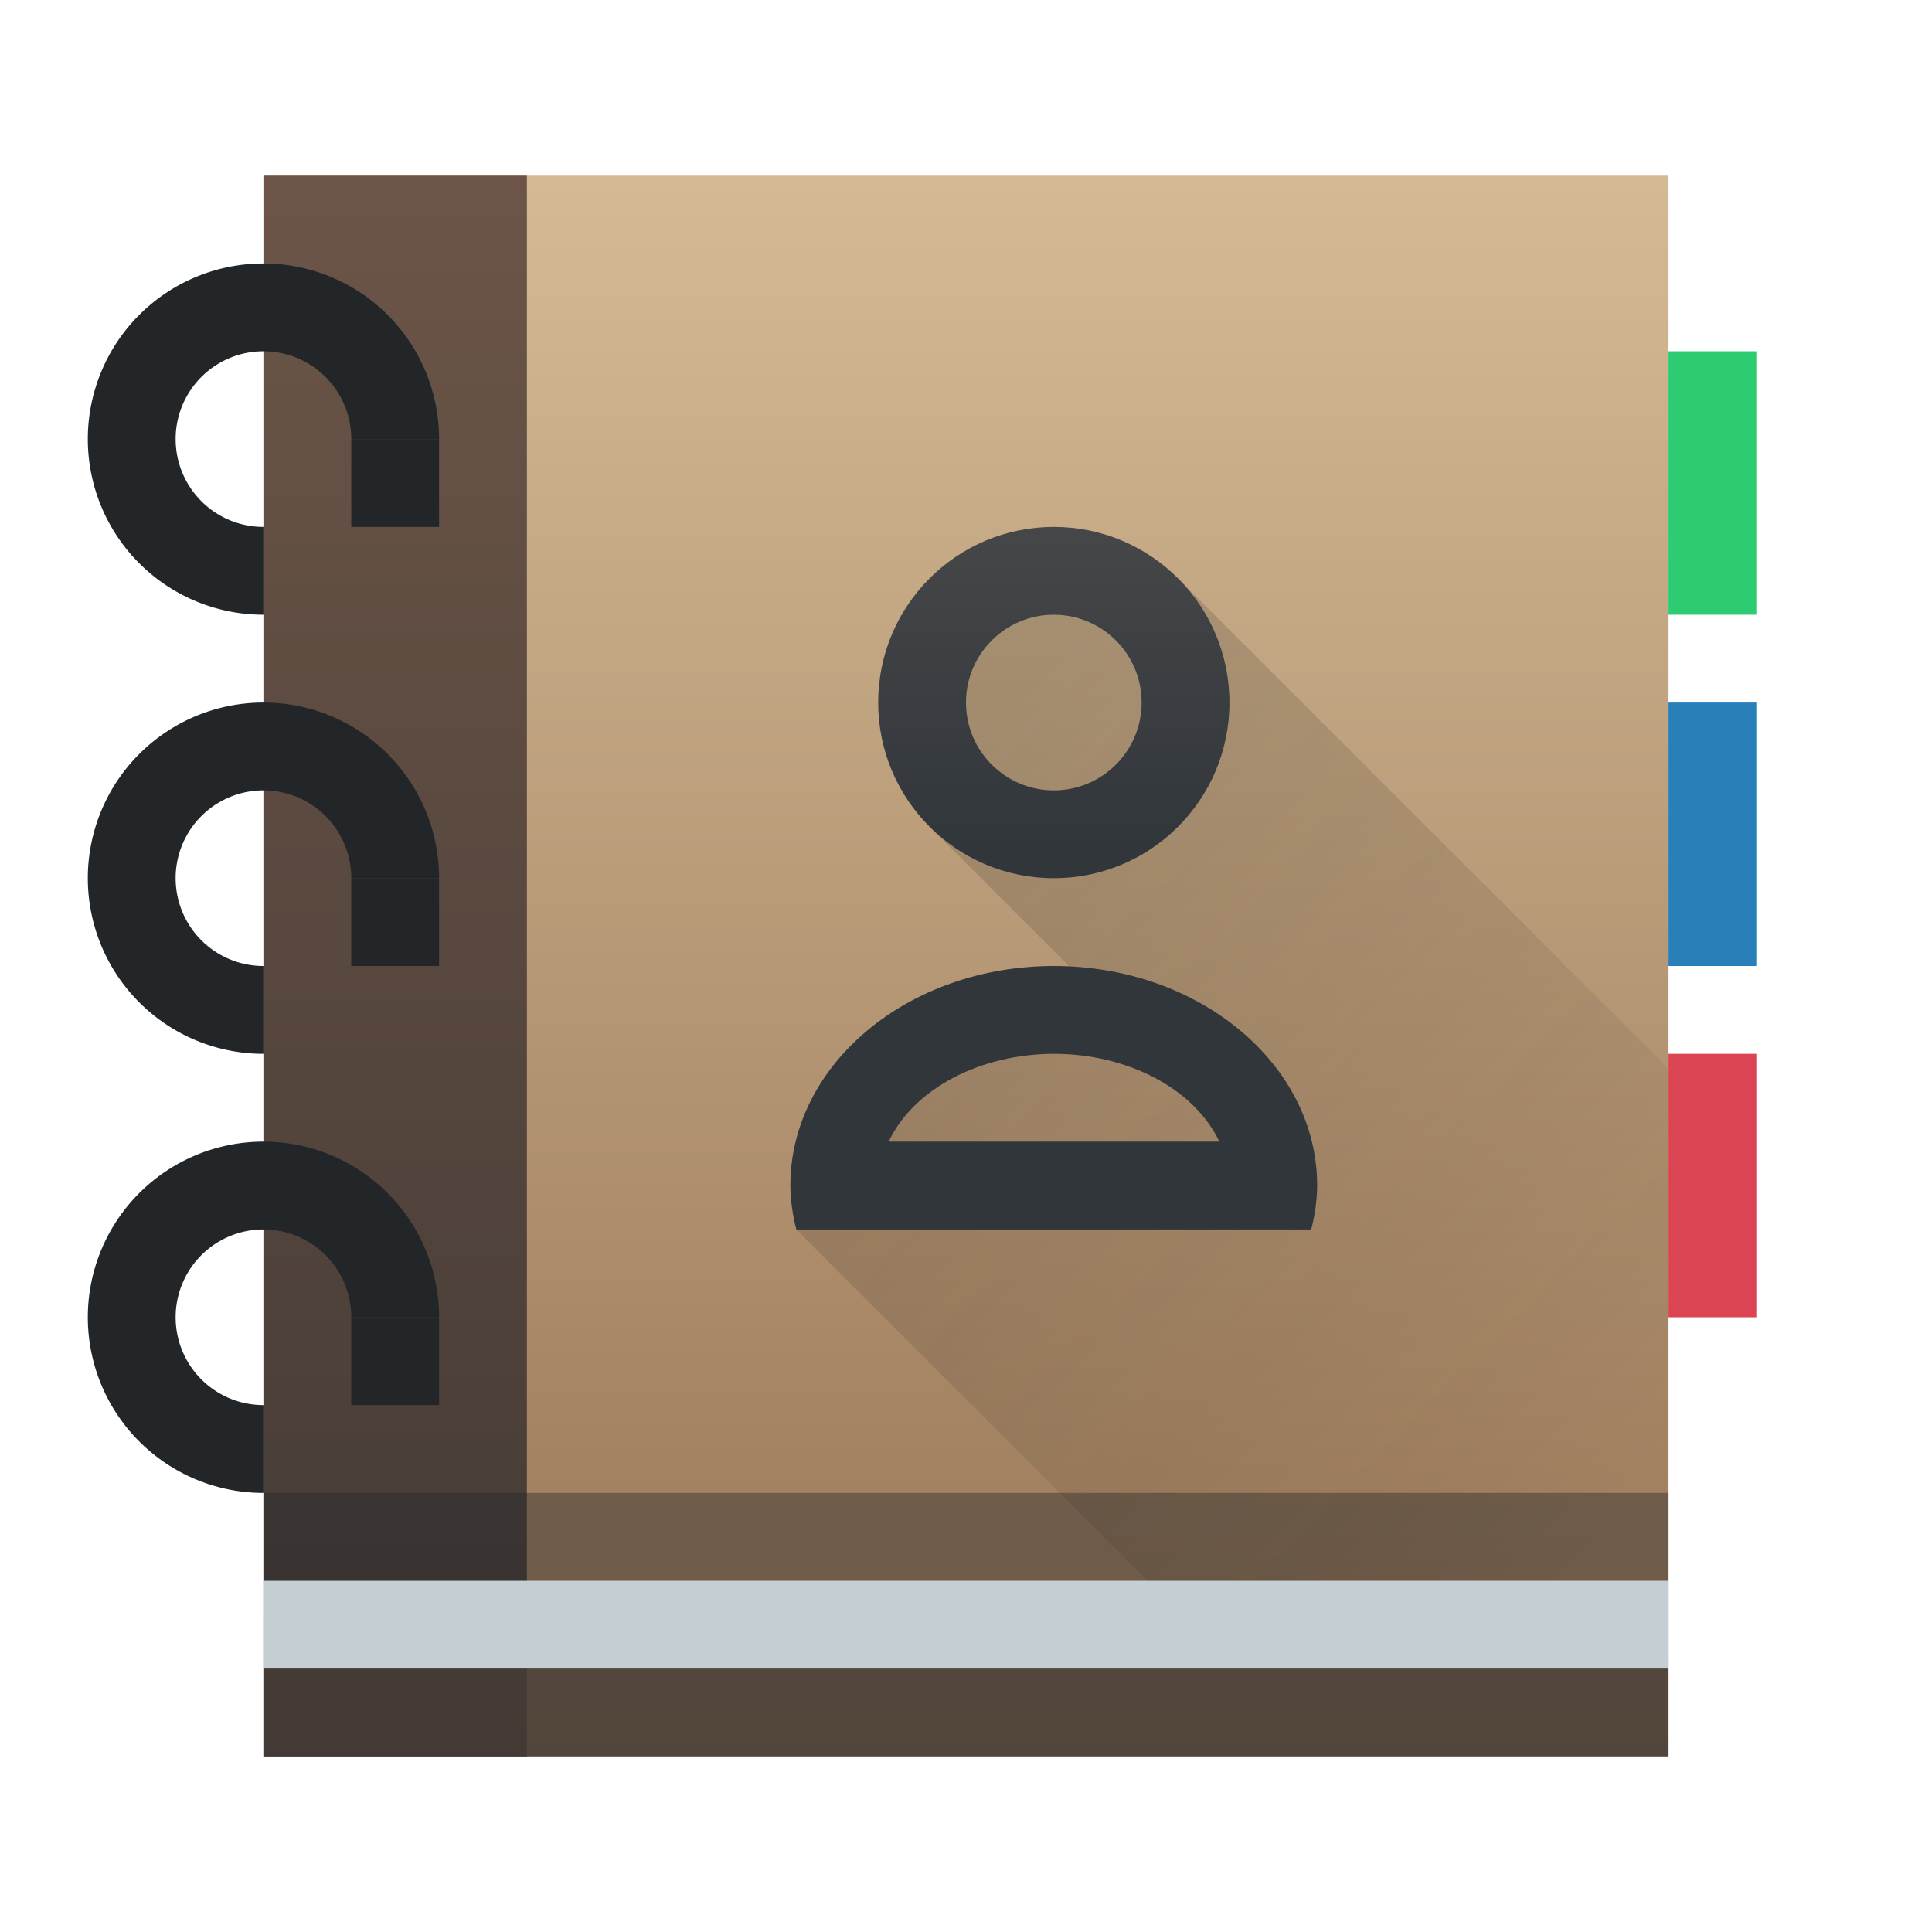 <svg height="22" width="22" xmlns="http://www.w3.org/2000/svg" xmlns:xlink="http://www.w3.org/1999/xlink"><linearGradient id="a" gradientUnits="userSpaceOnUse" x1="6.5" x2="6.5" y1="9.714" y2="4.571"><stop offset="0" stop-color="#31363b"/><stop offset="1" stop-color="#4d4d4d"/></linearGradient><linearGradient id="b" gradientUnits="userSpaceOnUse" x1="10.357" x2="18.714" y1="9.071" y2="17.429"><stop offset="0" stop-color="#2f2e29"/><stop offset="1" stop-opacity="0"/></linearGradient><linearGradient id="c" gradientTransform="matrix(.667 0 0 .643 .333 .714)" gradientUnits="userSpaceOnUse" x1="28" x2="28" y1="30" y2="2"><stop offset="0" stop-color="#997657"/><stop offset="1" stop-color="#d4ba94"/></linearGradient><linearGradient id="d" gradientTransform="matrix(.5 0 0 10.286 -19.346 -127.651)" gradientUnits="userSpaceOnUse" x1="44.691" x2="44.691" y1="14.355" y2="12.605"><stop offset="0" stop-color="#433a35"/><stop offset="1" stop-color="#6c5548"/></linearGradient><path d="m3 2h16v18h-16z" fill="url(#c)" stroke-width=".655"/><path d="m3 19h16v1h-16z" fill="#232629" opacity=".6" stroke-width=".816"/><path d="m3 2v18h3v-18z" fill="url(#d)" stroke-width=".694"/><path d="m3 18h16v1h-16z" fill="#c5cfd3" stroke-width=".816"/><path d="m3 17h16v1h-16z" fill="#232629" opacity=".4" stroke-width=".816"/><path d="m19 4h1v3h-1z" fill="#2ecc71" stroke-width=".612"/><path d="m19 8h1v3h-1z" fill="#2980b9" stroke-width=".612"/><path d="m19 12h1v3h-1z" fill="#da4453" stroke-width=".612"/><path d="m13.414 6.586-2.414.414-.414 2.414 1.586 1.586-2.172 1-.932 2 4 4h5.932v-5.828z" fill="url(#b)" opacity=".2" stroke-width=".643"/><path d="m3 3a2 2 0 0 0 -2 2 2 2 0 0 0 2 2v-1a1 1 0 0 1 -1-1 1 1 0 0 1 1-1 1 1 0 0 1 1 1h1a2 2 0 0 0 -2-2zm0 5a2 2 0 0 0 -2 2 2 2 0 0 0 2 2v-1a1 1 0 0 1 -1-1 1 1 0 0 1 1-1 1 1 0 0 1 1 1h1a2 2 0 0 0 -2-2zm0 5a2 2 0 0 0 -2 2 2 2 0 0 0 2 2v-1a1 1 0 0 1 -1-1 1 1 0 0 1 1-1 1 1 0 0 1 1 1h1a2 2 0 0 0 -2-2z" fill="#232629" stroke-width="2"/><path d="m4 5v1h1v-1zm0 5v1h1v-1zm0 5v1h1v-1z" fill="#232629" stroke-width="2"/><path d="m12 6c-1.105 0-2 .895-2 2s.895 2 2 2 2-.895 2-2-.895-2-2-2zm0 1c.552 0 1 .448 1 1s-.448 1-1 1-1-.448-1-1 .448-1 1-1zm0 4c-1.657 0-3 1.119-3 2.5.002.168.025.336.068.5h5.863c.043-.164.066-.332.068-.5 0-1.381-1.343-2.5-3-2.5zm0 1c.847 0 1.602.401 1.885 1h-3.766c.282-.598 1.035-.998 1.881-1z" fill="url(#a)"/></svg>